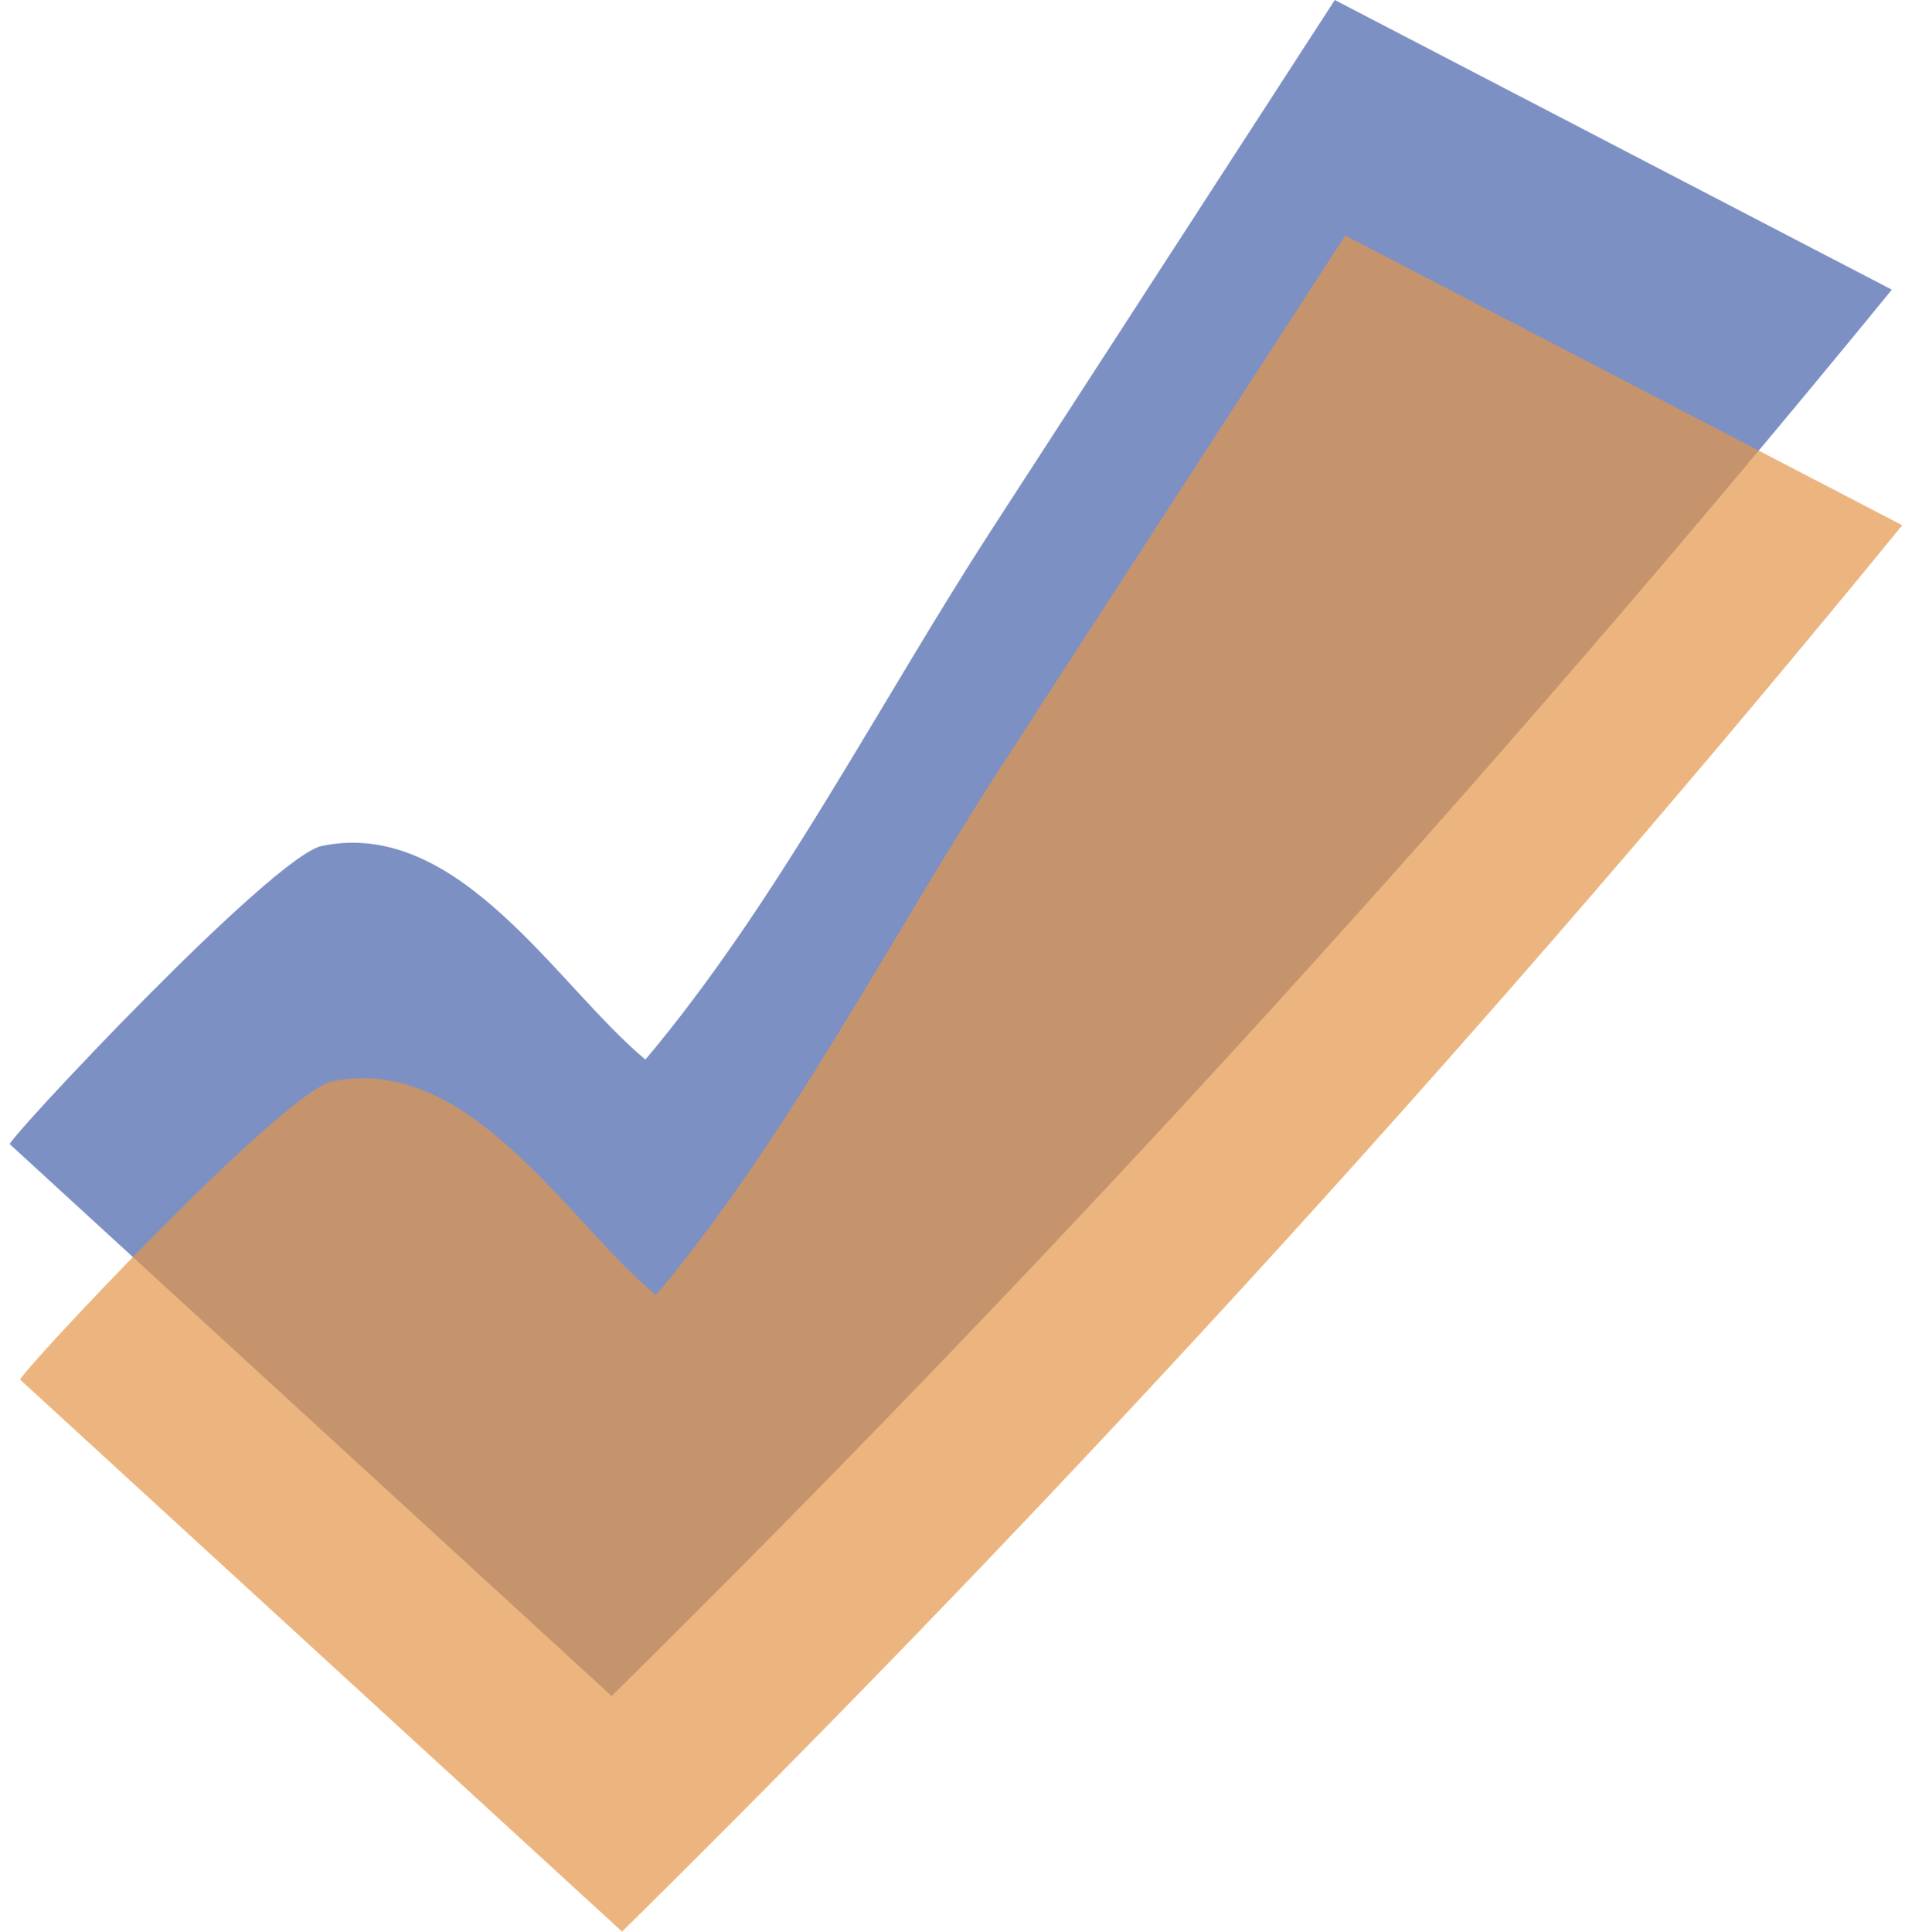 <svg width="98" height="99" viewBox="0 0 98 99" fill="none" xmlns="http://www.w3.org/2000/svg">
<g clip-path="url(#clip0_37_2386)">
<path opacity="0.7" d="M0.504 58.644L31.351 86.927C54.487 64.091 76.39 40.03 96.966 14.847L68.416 0L50.749 27.267C45.029 36.105 39.831 46.283 33.082 54.305C28.548 50.542 23.55 41.905 16.499 43.355C13.959 43.879 0.308 58.49 0.504 58.644Z" fill="#4762AB"/>
<path opacity="0.7" d="M1.038 70.716L31.885 99C55.022 76.165 76.925 52.104 97.5 26.92L68.95 12.073L51.283 39.34C45.563 48.178 40.369 58.356 33.616 66.378C29.078 62.615 24.08 53.978 17.029 55.424C14.492 55.952 0.846 70.559 1.038 70.716Z" fill="#E59649"/>
</g>
<defs>
<clipPath id="clip0_37_2386">
<rect width="97" height="99" fill="white" transform="translate(0.5)"/>
</clipPath>
</defs>
</svg>
